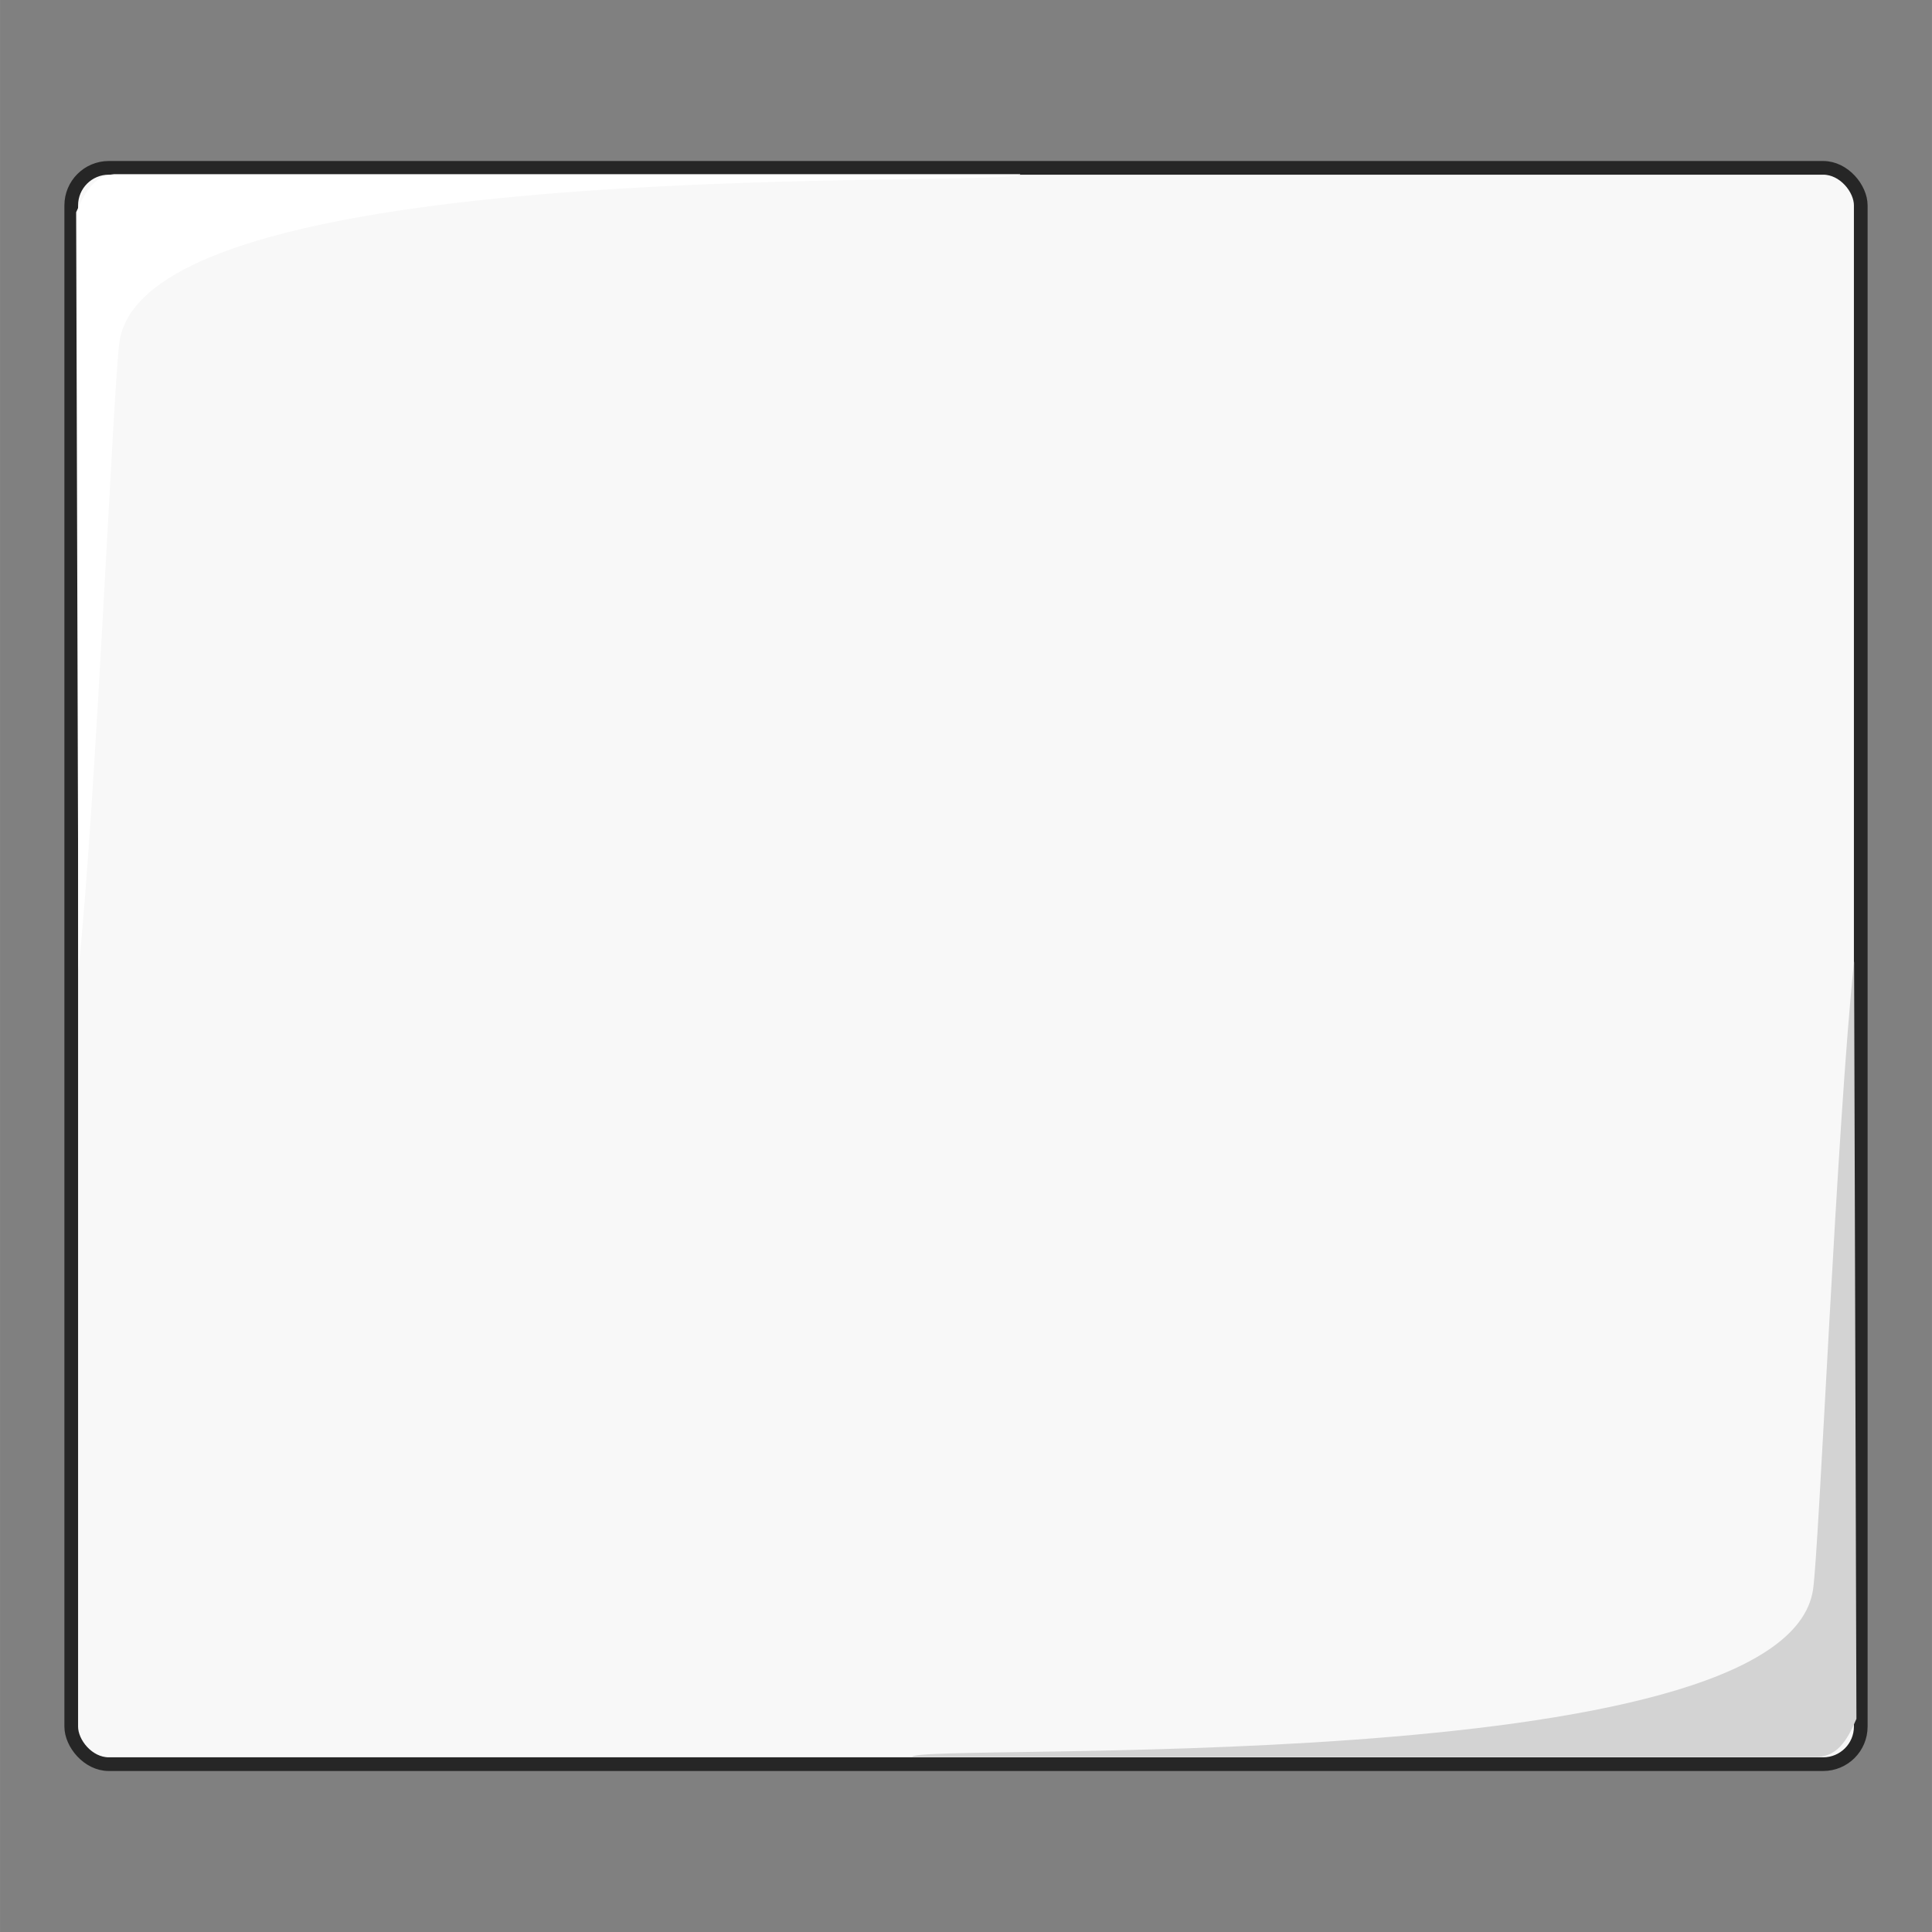 <?xml version="1.0" encoding="UTF-8" standalone="no"?>
<!-- Created with Inkscape (http://www.inkscape.org/) -->

<svg
   width="150"
   height="150"
   viewBox="0 0 39.687 39.688"
   version="1.1"
   id="svg23668"
   inkscape:version="1.1.1 (3bf5ae0d25, 2021-09-20)"
   sodipodi:docname="piece-light.svg"
   xmlns:inkscape="http://www.inkscape.org/namespaces/inkscape"
   xmlns:sodipodi="http://sodipodi.sourceforge.net/DTD/sodipodi-0.dtd"
   xmlns="http://www.w3.org/2000/svg"
   xmlns:svg="http://www.w3.org/2000/svg"
   xmlns:rdf="http://www.w3.org/1999/02/22-rdf-syntax-ns#"
   xmlns:cc="http://creativecommons.org/ns#"
   xmlns:dc="http://purl.org/dc/elements/1.1/">
  <rect x="0" y="0" width="39.687" height="39.688" fill="#808080" stroke="none"/>
  <title
     id="title24415">Piece Light</title>
  <sodipodi:namedview
     id="namedview23670"
     pagecolor="#ffffff"
     bordercolor="#999999"
     borderopacity="1"
     inkscape:pageshadow="0"
     inkscape:pageopacity="0"
     inkscape:pagecheckerboard="true"
     inkscape:document-units="px"
     showgrid="false"
     units="px"
     inkscape:zoom="6.2217172"
     inkscape:cx="75.300755"
     inkscape:cy="86.792759"
     inkscape:window-width="1718"
     inkscape:window-height="1360"
     inkscape:window-x="1913"
     inkscape:window-y="0"
     inkscape:window-maximized="0"
     inkscape:current-layer="layer3" />
  <defs
     id="defs23665" />
  <g
     inkscape:label="Layer 1"
     inkscape:groupmode="layer"
     id="layer1">
    <rect
       style="fill:#f8f8f8;fill-opacity:1;stroke:#262626;stroke-width:0.281;stroke-opacity:1"
       id="rect23751"
       width="36.761"
       height="32.792"
       x="1.463"
       y="3.448"
       rx="0.771" />
  </g>
  <g
     inkscape:groupmode="layer"
     id="layer3"
     inkscape:label="Layer 2">
    <path
       style="fill:#ffffff;fill-opacity:1;stroke:none;stroke-width:0.265px;stroke-linecap:butt;stroke-linejoin:miter;stroke-opacity:1"
       d="M 1.611,19.925 1.564,4.36 C 1.77,3.878 1.97,3.609 2.345,3.578 l 18.613,-3e-7 C 20.932,3.882 3.018,3.064 2.453,7.025 2.326,7.916 1.969,16.549 1.611,19.925 Z"
       id="path24458"
       sodipodi:nodetypes="ccccsc" />
    <path
       style="fill:#d3d3d3;fill-opacity:1;stroke:none;stroke-width:0.265px;stroke-linecap:butt;stroke-linejoin:miter;stroke-opacity:1"
       d="m 38.087,19.745 0.048,15.565 c -0.206,0.483 -0.406,0.752 -0.782,0.782 H 18.739 c 0.027,-0.304 17.941,0.514 18.506,-3.446 0.127,-0.891 0.485,-9.525 0.842,-12.9 z"
       id="path24458-5"
       sodipodi:nodetypes="ccccsc" />
  </g>
</svg>
